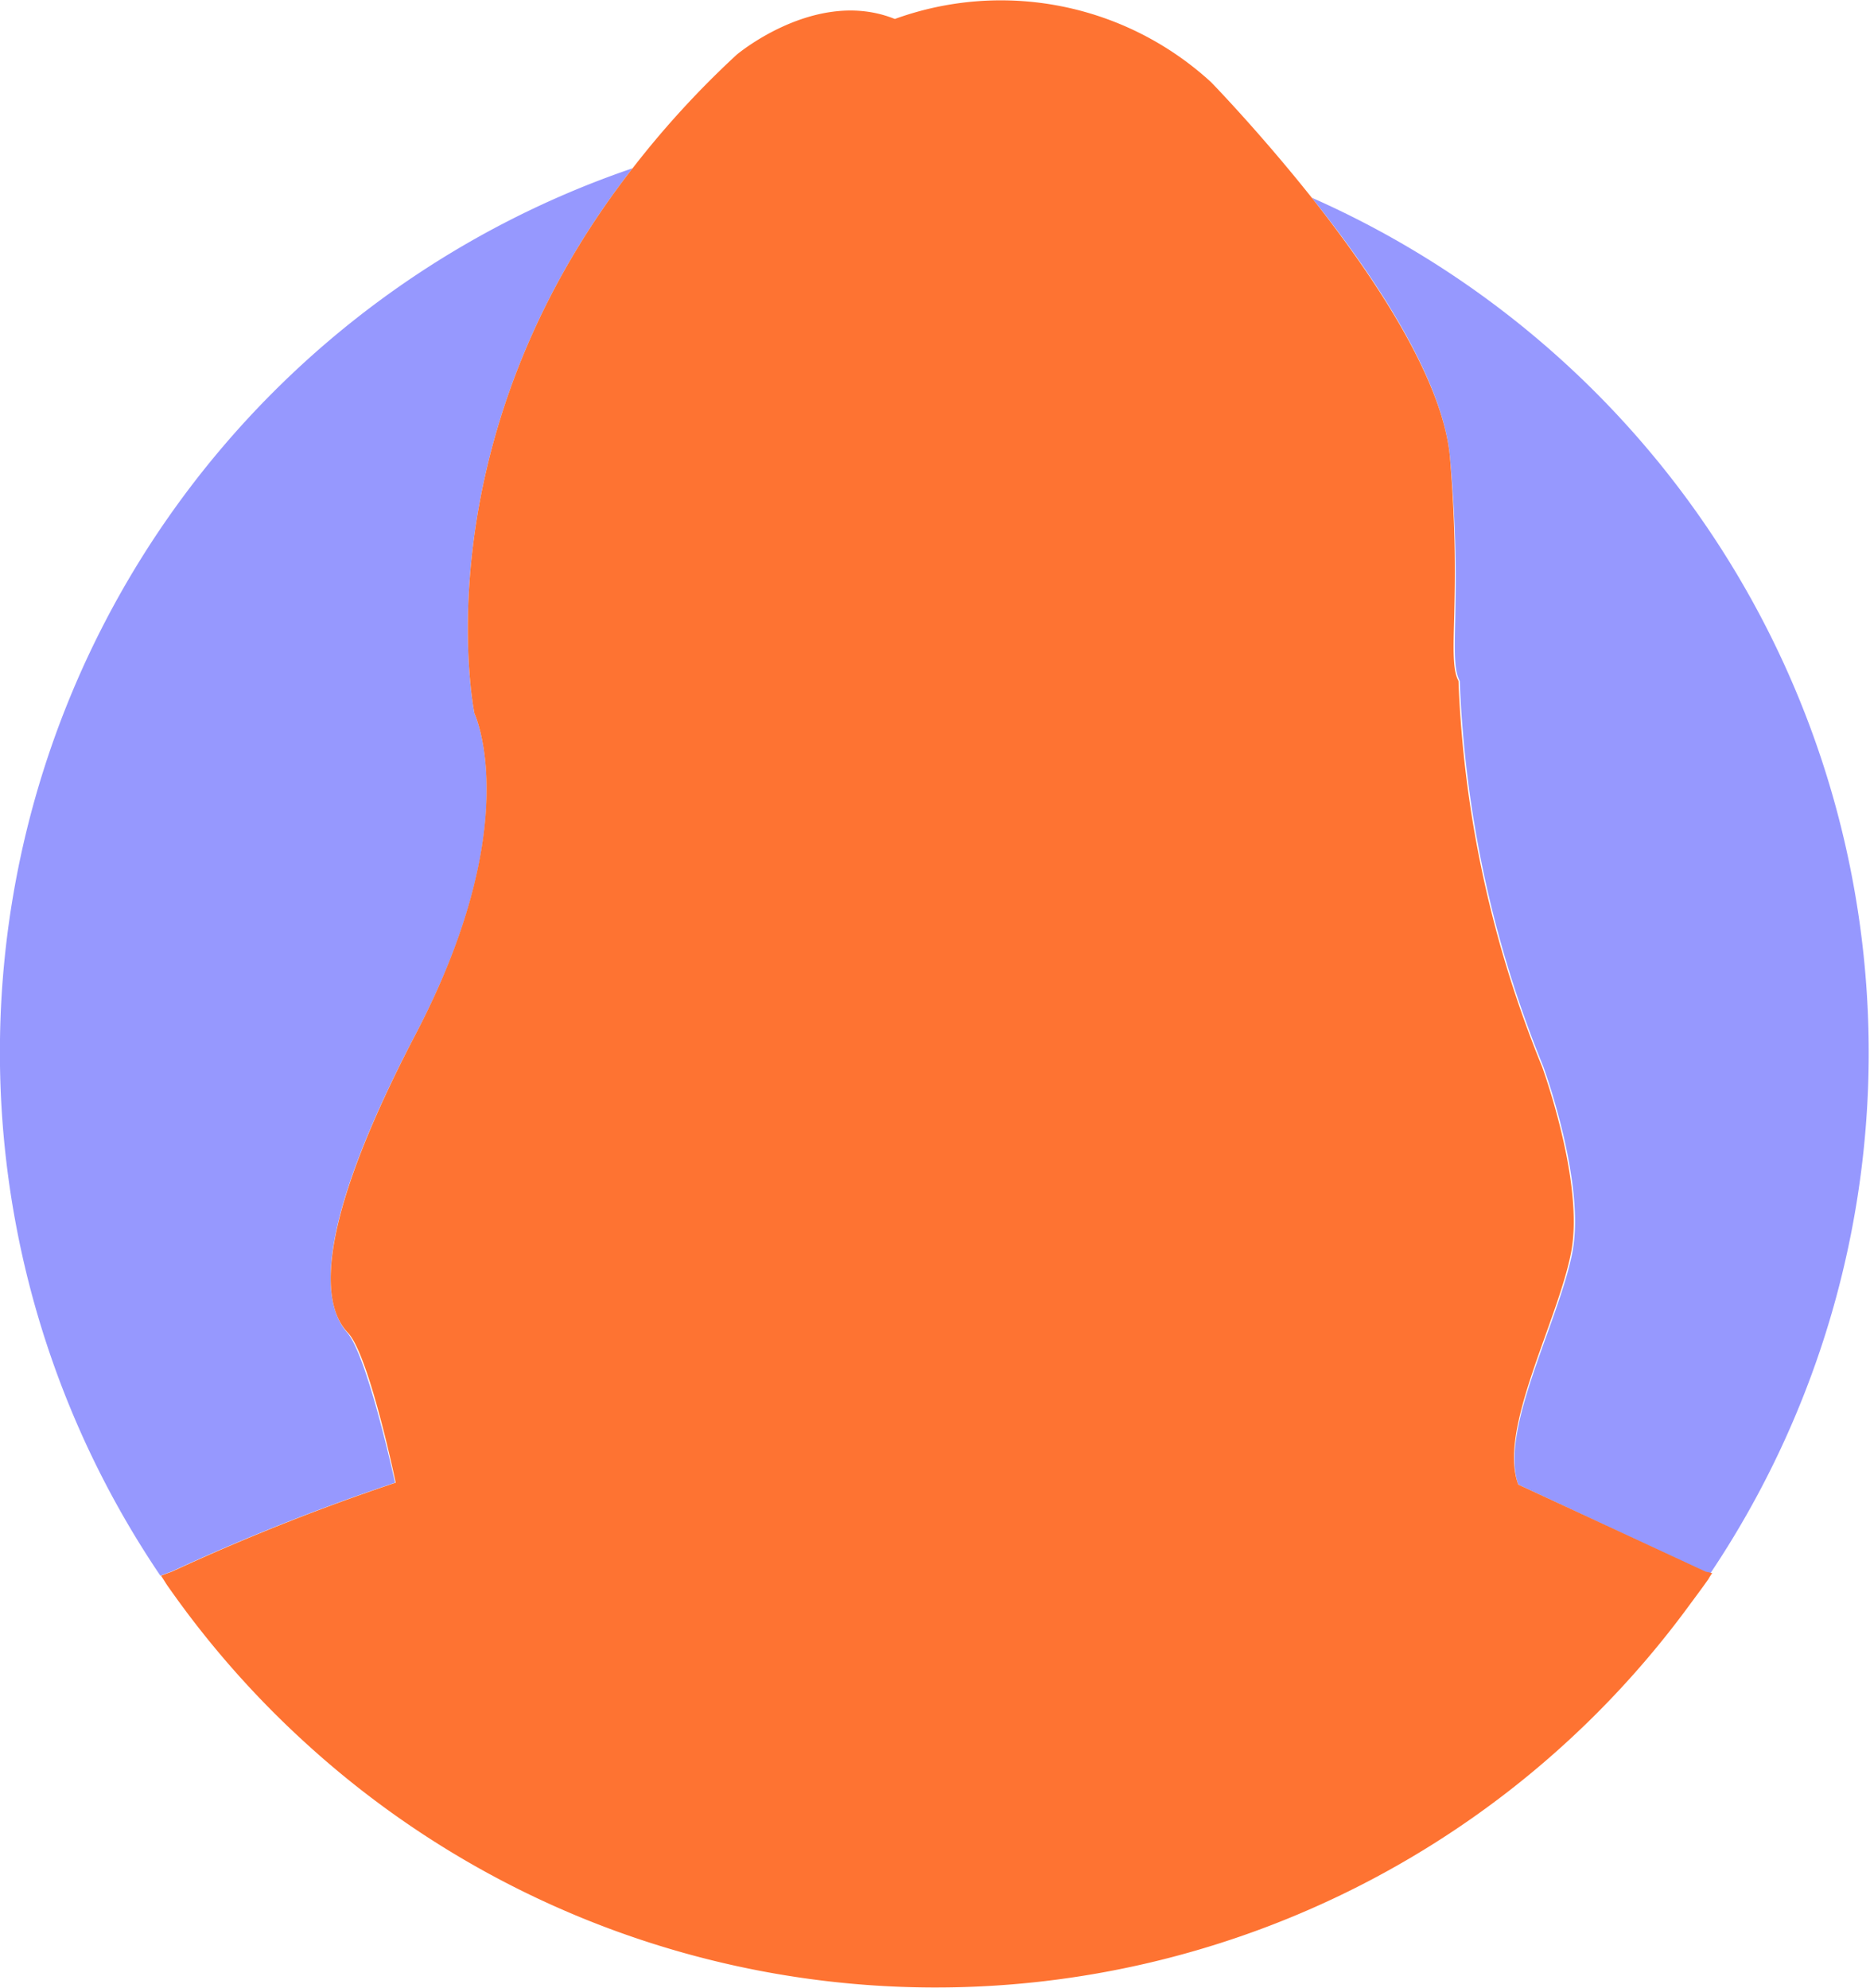 <svg xmlns="http://www.w3.org/2000/svg" viewBox="0 0 59.12 62.85"><defs><style>.cls-1{fill:#9698fe;}.cls-2{fill:#fe7332;}</style></defs><g id="Layer_2" data-name="Layer 2"><g id="Main"><g id="FemaleAccount"><g id="FemaleAccountPurpleOrange"><path class="cls-1" d="M46.15,21.53a35.82,35.82,0,0,0,2.64,12.19s1.35,3.67.92,5.88S47.39,45.21,48,46.94l5.88,2.75.19.06a29.56,29.56,0,0,0-12.6-43.5c2,2.49,4.16,5.76,4.37,8.22C46.26,19,45.77,20.83,46.15,21.53Z"/><path class="cls-1" d="M12.49,46.88s-.87-4-1.51-4.74-1.35-2.75,2.16-9.44S15,22.56,15,22.56,13.23,14,20,5.32A29.53,29.53,0,0,0,5.07,49.82l.35-.13A68.89,68.89,0,0,1,12.49,46.88Z"/><path class="cls-2" d="M53.92,49.69,48,46.94c-.65-1.73,1.24-5.13,1.67-7.34s-.92-5.88-.92-5.88a35.82,35.82,0,0,1-2.64-12.19c-.38-.7.11-2.53-.27-7.06-.21-2.46-2.4-5.73-4.37-8.22-1.67-2.1-3.18-3.65-3.18-3.65a9.83,9.83,0,0,0-10-2c-2.48-1-5,1.13-5,1.13A29.29,29.29,0,0,0,20,5.32C13.23,14,15,22.56,15,22.56S16.64,26,13.14,32.7,10.33,41.44,11,42.14s1.51,4.74,1.51,4.74a68.89,68.89,0,0,0-7.07,2.81l-.35.13c.09.13.16.26.25.38a29.71,29.71,0,0,0,4.42,5,29.53,29.53,0,0,0,43.6-4.38c.22-.3.44-.59.65-.89a2,2,0,0,1,.12-.19Z"/></g></g></g></g></svg>